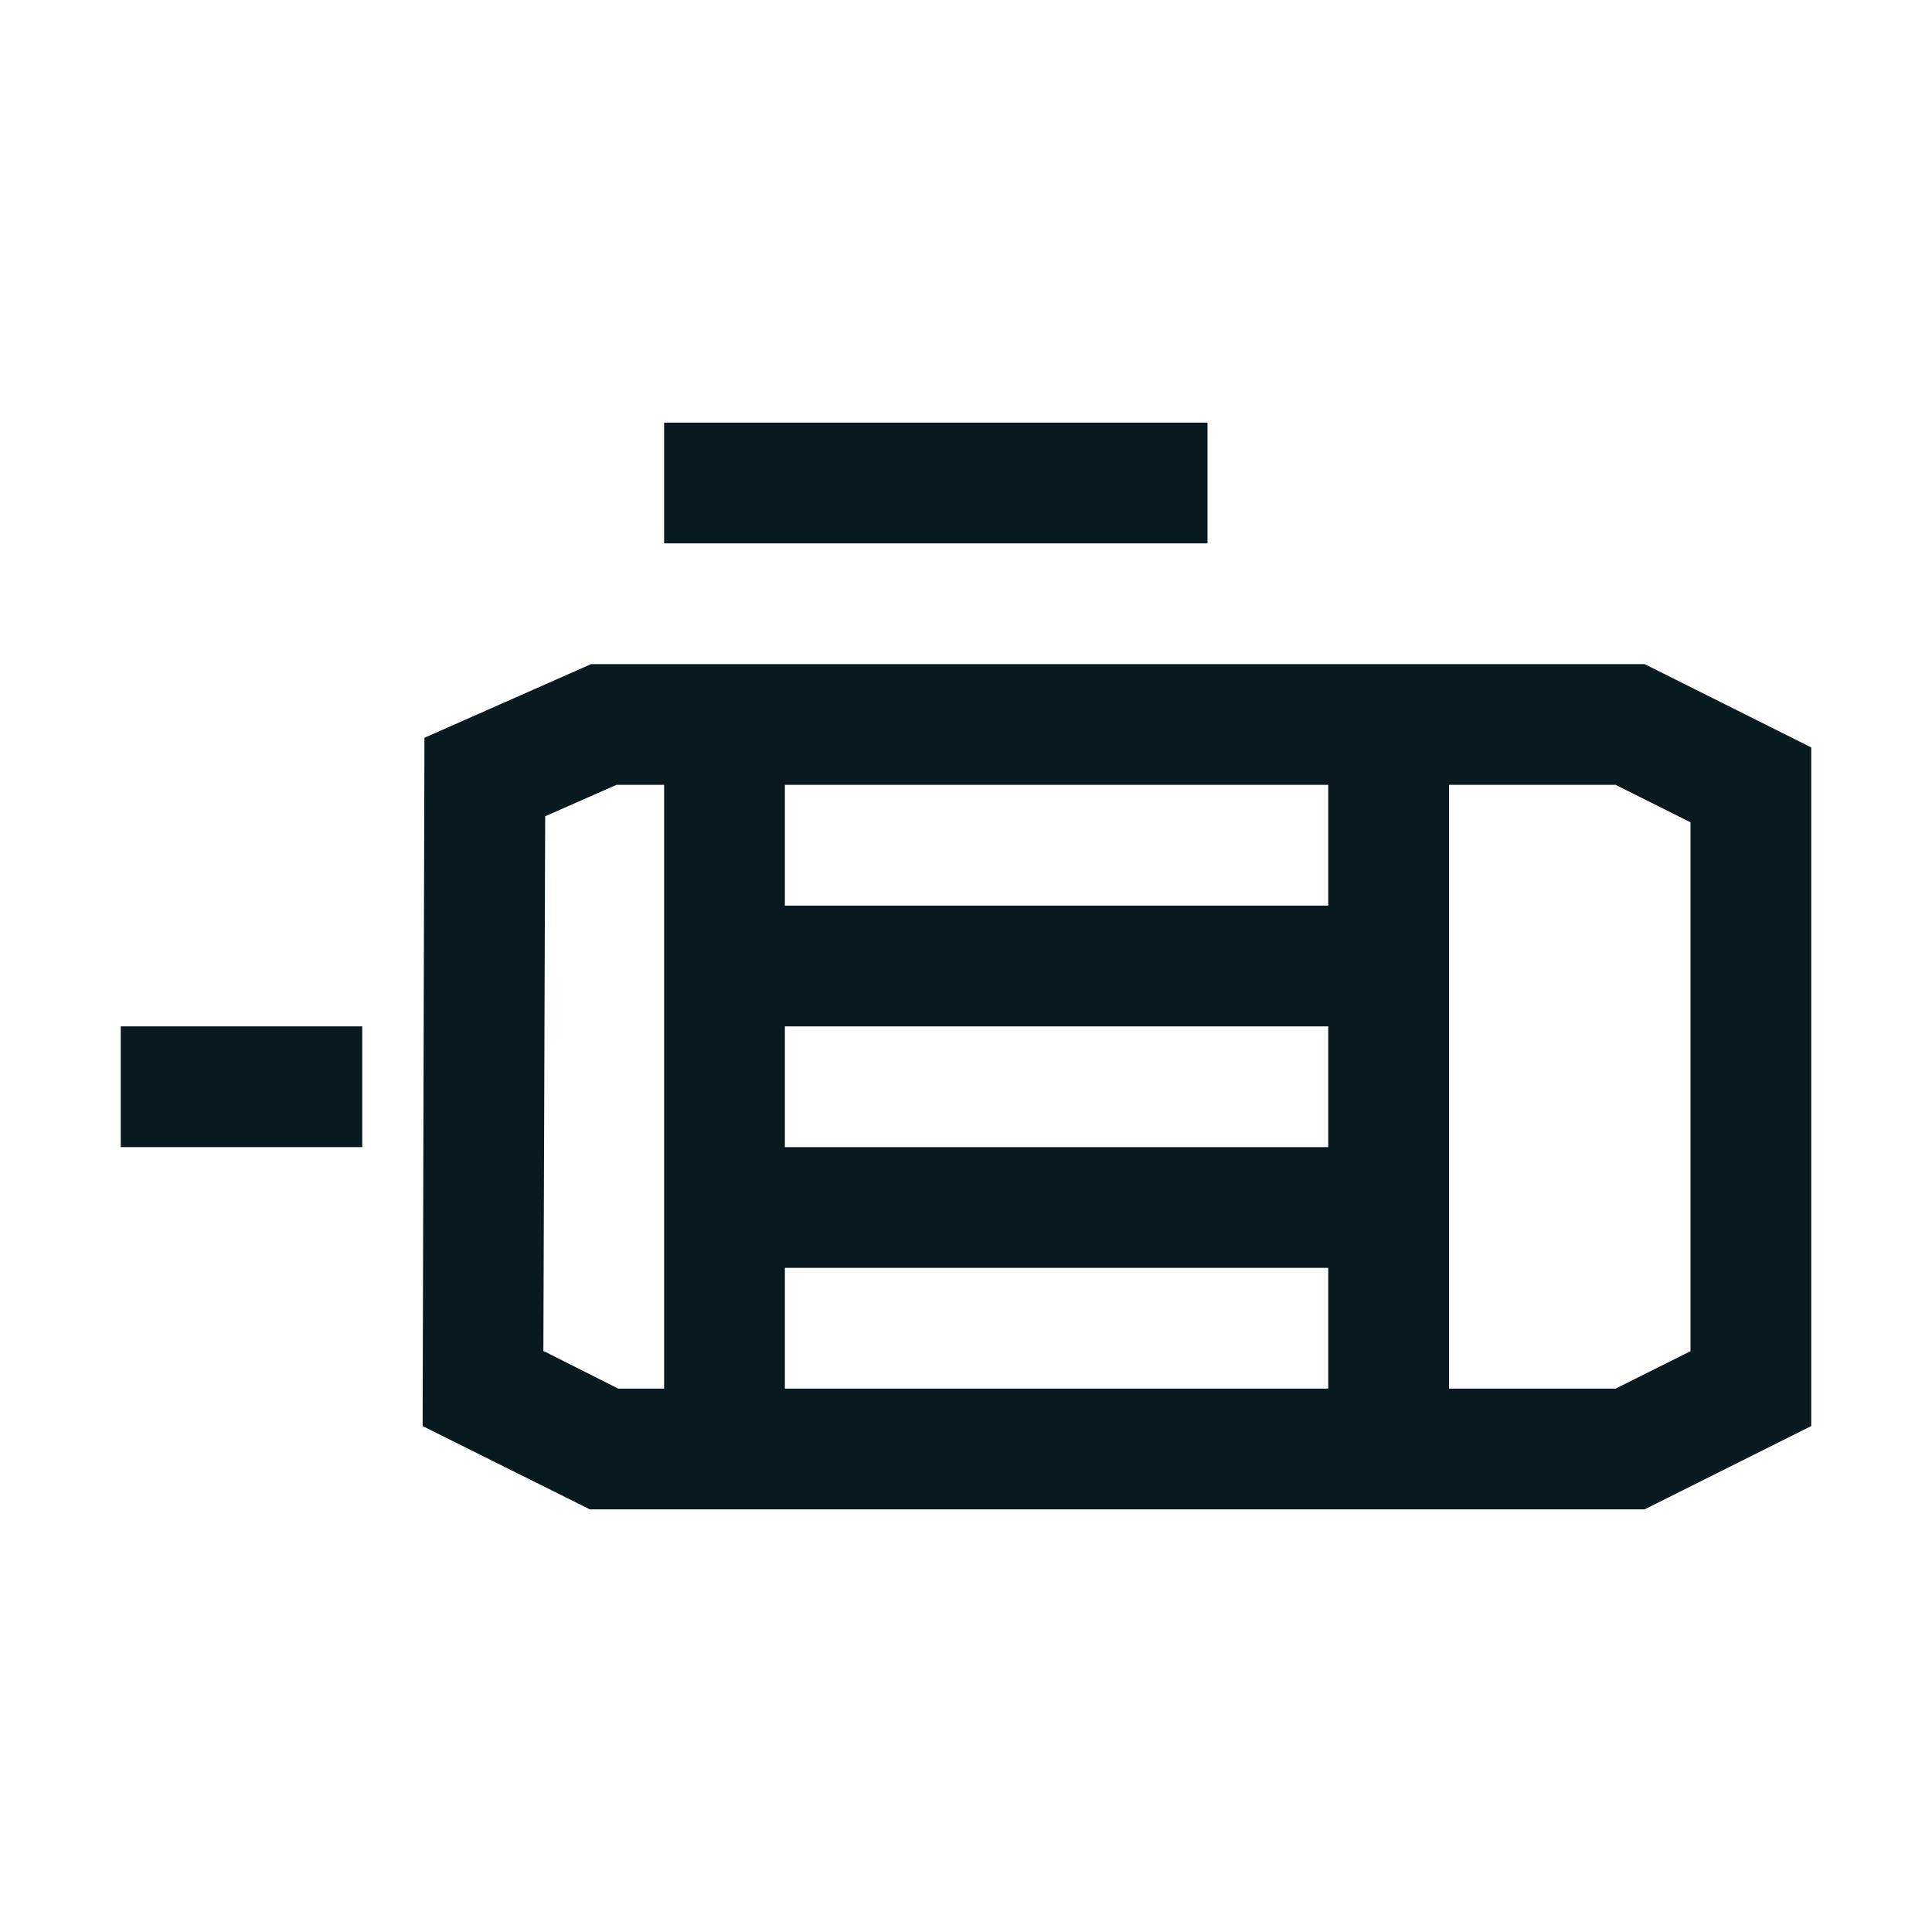 <?xml version="1.0" encoding="UTF-8"?>
<svg id="Motiv" xmlns="http://www.w3.org/2000/svg" viewBox="0 0 32 32">
  <defs>
    <style>
      .cls-1 {
        fill: #08191f;
        stroke-width: 0px;
      }
    </style>
  </defs>
  <path class="cls-1" d="M27.24,11H9.79l-2.76,1.22-.03,11.4,2.77,1.38h17.47l2.76-1.38v-11.24l-2.76-1.38ZM22,19h-9v-2h9v2ZM13,21h9v2h-9v-2ZM22,13v2h-9v-2h9ZM9,22.38l.03-8.86,1.18-.52h.79v10h-.76l-1.23-.62ZM28,22.38l-1.24.62h-2.76v-10h2.76l1.24.62v8.76Z"/>
  <rect class="cls-1" x="11" y="7" width="9" height="2"/>
  <rect class="cls-1" x="2" y="17" width="4" height="2"/>
</svg>